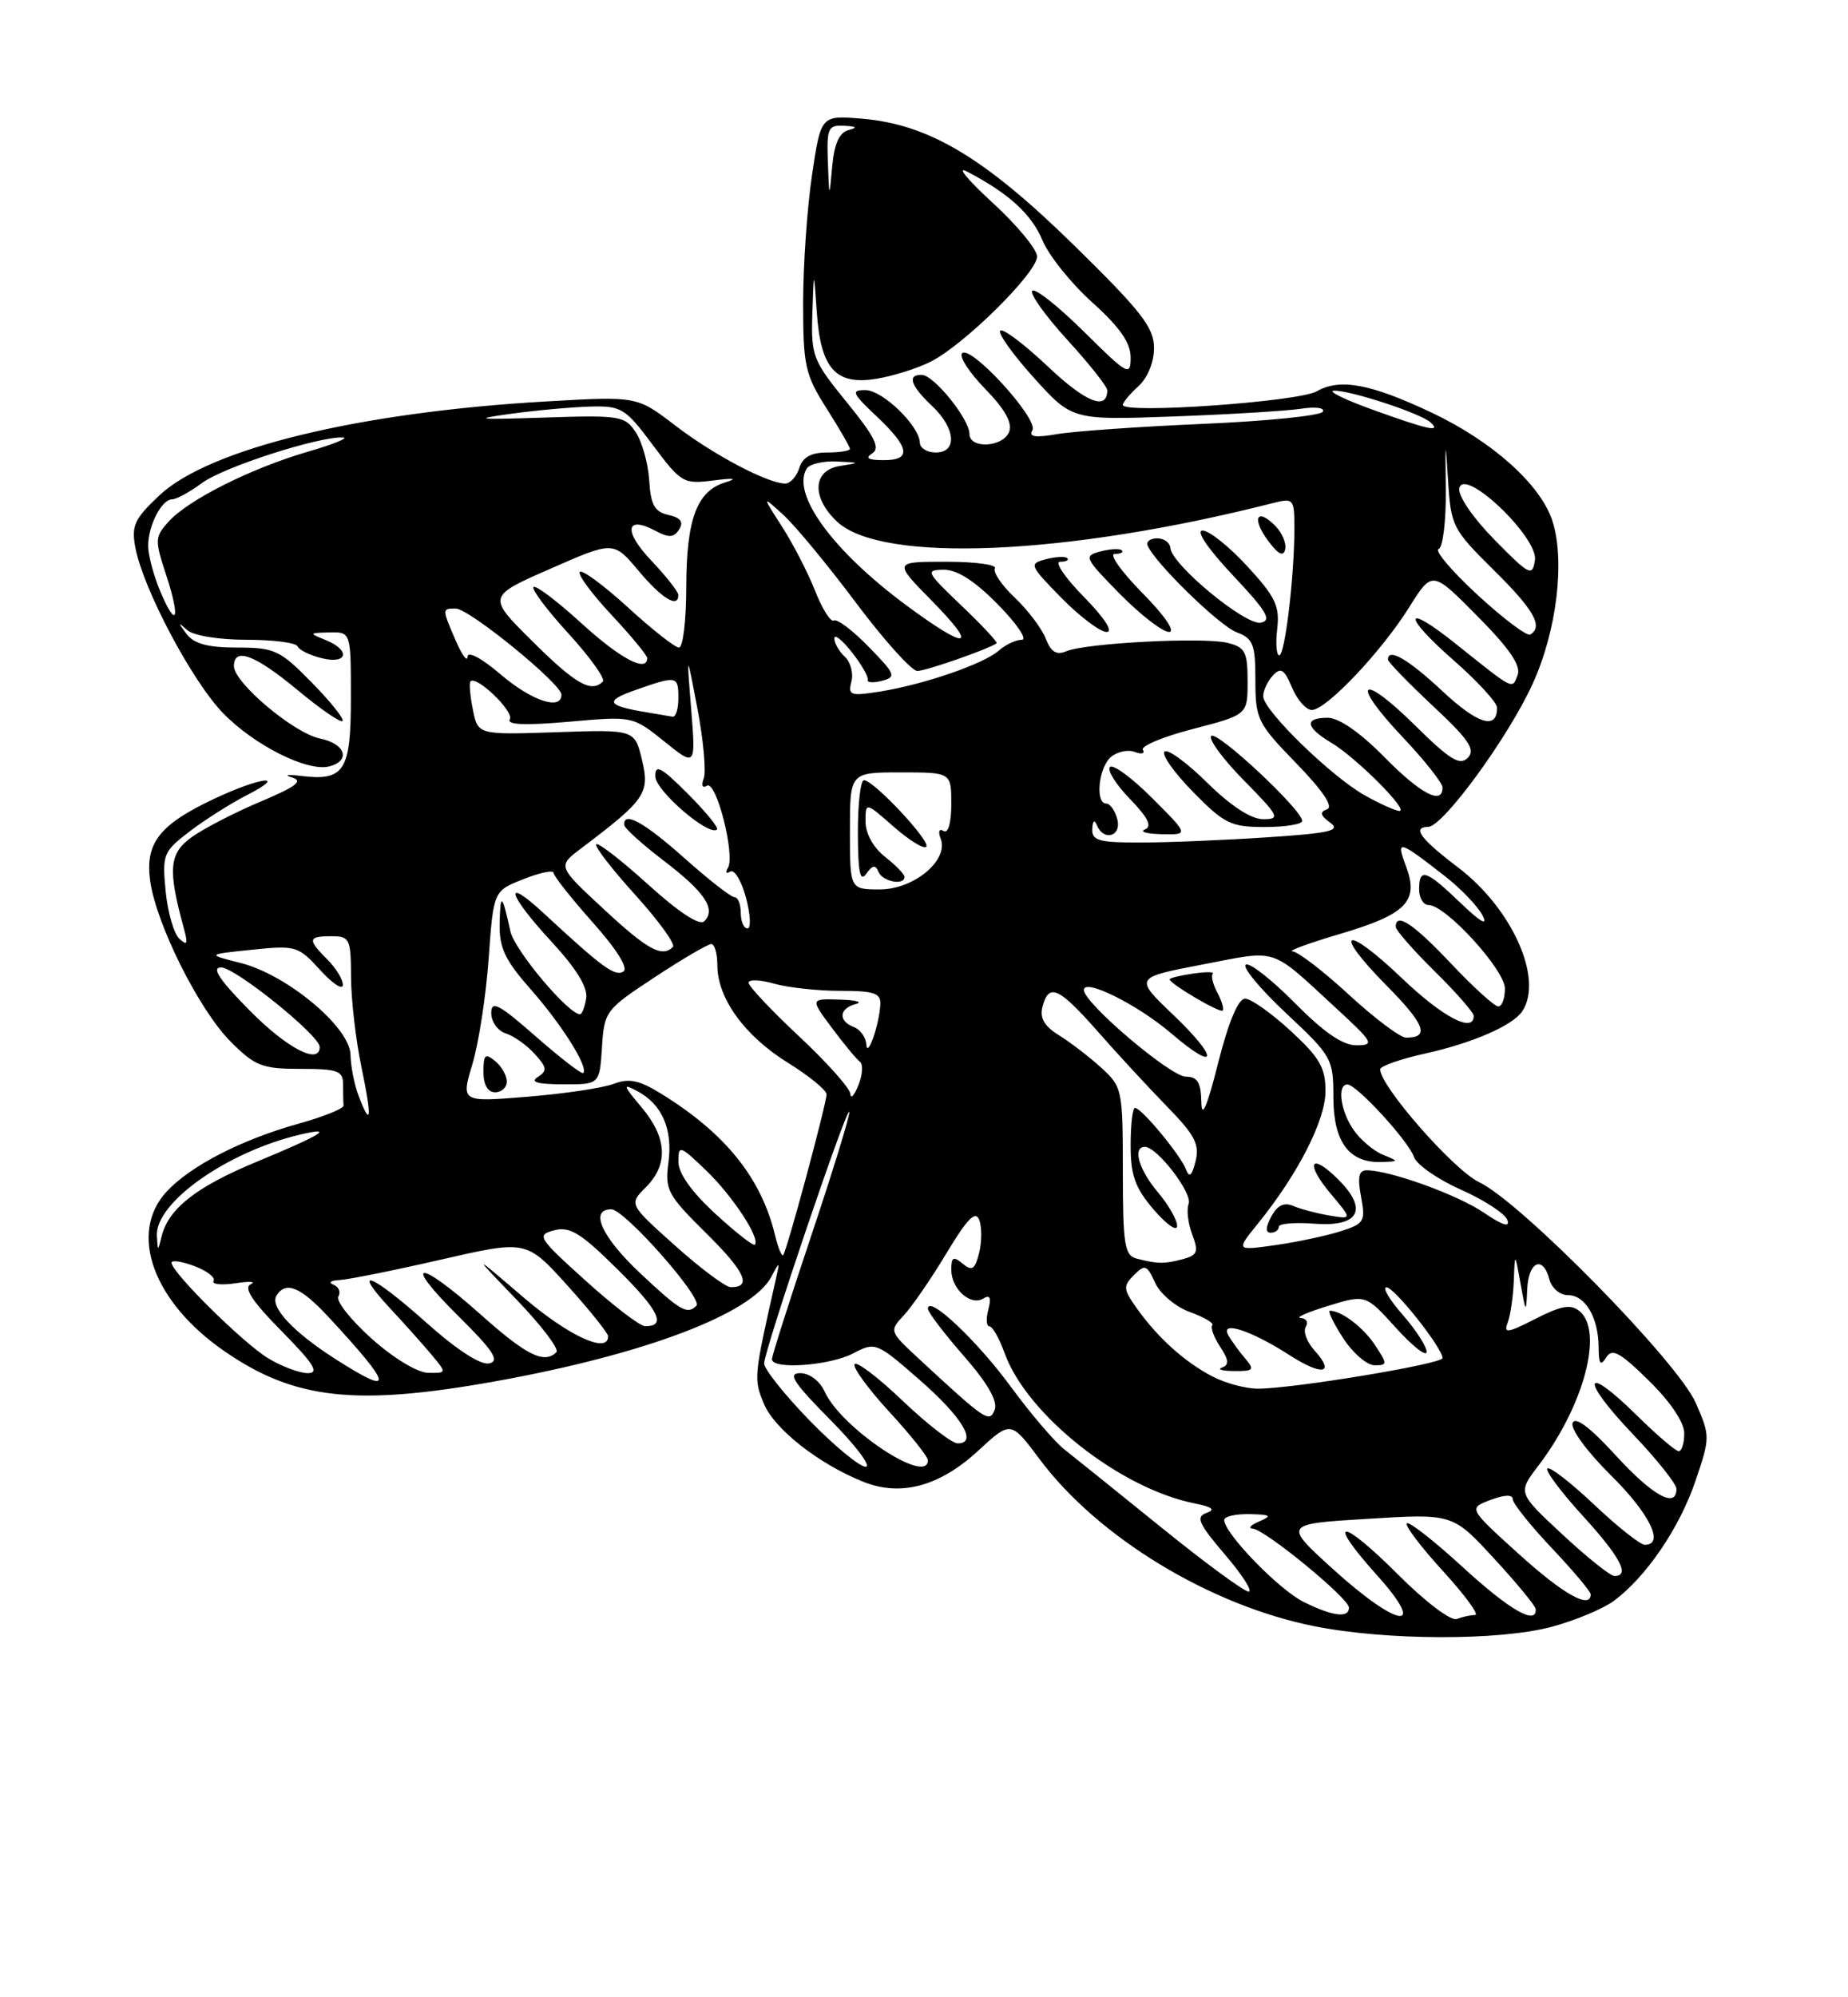 <?xml version="1.0" encoding="UTF-8" standalone="no"?>
<!DOCTYPE svg PUBLIC "-//W3C//DTD SVG 1.1//EN" "http://www.w3.org/Graphics/SVG/1.1/DTD/svg11.dtd" >
<svg xmlns="http://www.w3.org/2000/svg" xmlns:xlink="http://www.w3.org/1999/xlink" version="1.1" viewBox="0 0 237 256">
 <g >
 <path fill="currentColor"
d=" M 198.97 208.52 C 201.97 207.72 205.57 206.22 206.97 205.19 C 211.12 202.11 215.39 195.85 217.44 189.81 C 219.33 184.24 219.33 184.06 217.48 179.82 C 215.17 174.55 195.06 154.07 189.69 151.52 C 186.45 149.99 177.00 139.22 177.00 137.06 C 177.00 136.65 179.59 135.74 182.75 135.04 C 188.86 133.69 194.02 131.44 195.23 129.61 C 197.97 125.47 193.94 116.46 186.99 111.18 C 182.15 107.51 181.05 106.01 183.17 105.98 C 185.07 105.94 193.41 94.54 196.54 87.68 C 199.66 80.88 200.75 71.81 199.07 66.71 C 197.54 62.08 191.38 56.57 183.65 52.91 C 175.78 49.19 171.85 48.45 168.86 50.16 C 166.50 51.50 143.99 53.08 144.00 51.90 C 144.00 51.58 144.90 50.50 146.00 49.50 C 147.18 48.43 148.00 46.42 148.00 44.60 C 148.00 41.99 146.39 39.91 137.74 31.44 C 126.26 20.19 119.10 15.92 110.51 15.21 C 105.28 14.78 105.28 14.78 104.14 22.43 C 103.51 26.64 103.00 34.03 103.00 38.85 C 103.00 46.86 103.25 48.01 106.00 52.34 C 107.65 54.94 109.00 57.28 109.00 57.53 C 109.00 57.79 107.68 58.00 106.07 58.00 C 104.01 58.00 102.94 58.60 102.50 60.00 C 102.15 61.10 101.33 61.99 100.68 61.98 C 98.41 61.94 91.46 58.27 86.60 54.54 C 81.69 50.78 81.69 50.78 70.10 51.45 C 46.00 52.83 26.80 57.50 20.41 63.52 C 17.21 66.54 16.83 67.39 17.37 70.24 C 18.40 75.56 24.64 87.32 28.61 91.41 C 32.63 95.54 39.45 98.96 42.24 98.23 C 45.03 97.50 44.29 95.31 41.04 94.66 C 37.71 93.99 30.00 87.51 30.00 85.38 C 30.00 82.90 32.70 83.92 38.14 88.43 C 41.07 90.87 43.68 92.66 43.92 92.41 C 44.17 92.16 42.40 89.94 39.98 87.48 C 35.90 83.32 35.22 83.00 30.41 83.00 C 26.66 83.00 24.88 82.52 23.92 81.25 C 22.79 79.76 22.81 79.69 24.00 80.75 C 24.80 81.47 28.06 82.00 31.62 82.00 C 35.04 82.00 37.98 82.38 38.17 82.85 C 38.35 83.31 39.74 83.99 41.25 84.36 C 44.60 85.19 45.00 83.34 41.75 82.03 C 39.59 81.16 39.61 81.12 42.25 81.06 C 45.00 81.00 45.00 81.00 45.00 89.46 C 45.00 98.87 44.17 100.15 38.49 99.44 C 36.85 99.24 36.38 99.33 37.45 99.65 C 38.94 100.09 38.00 100.81 33.45 102.73 C 30.18 104.10 26.21 106.15 24.64 107.26 C 21.67 109.37 21.49 111.38 23.58 119.00 C 24.13 121.00 24.02 121.26 22.99 120.31 C 22.29 119.65 21.50 116.90 21.24 114.20 C 20.79 109.50 20.94 109.15 24.34 106.55 C 26.31 105.05 29.60 102.97 31.67 101.91 C 37.04 99.17 33.47 99.56 27.50 102.37 C 20.46 105.68 18.61 108.03 19.25 112.85 C 20.00 118.40 25.53 129.47 29.60 133.53 C 32.71 136.64 33.63 137.00 38.53 137.00 C 43.33 137.00 44.00 137.24 44.00 139.00 C 44.00 140.10 44.02 141.32 44.06 141.70 C 44.09 142.09 41.50 143.13 38.31 144.02 C 30.98 146.06 24.43 149.43 21.37 152.73 C 16.43 158.07 19.64 166.90 28.83 173.22 C 37.80 179.40 45.67 180.26 63.67 177.02 C 82.73 173.58 96.41 168.39 98.92 163.65 C 100.00 161.60 100.03 161.61 99.49 164.00 C 96.67 176.47 96.64 176.72 97.96 179.91 C 99.32 183.18 105.00 187.64 110.73 189.93 C 115.52 191.85 120.49 190.51 125.41 185.98 C 129.63 182.08 129.63 182.08 133.32 187.02 C 140.80 197.04 155.18 205.78 168.58 208.44 C 177.83 210.28 192.23 210.31 198.97 208.52 Z  M 179.29 201.81 C 171.93 194.45 169.94 194.49 176.56 201.86 C 183.18 209.22 179.38 208.74 171.01 201.17 C 164.57 195.33 164.57 195.33 175.43 194.67 C 186.30 194.00 186.30 194.00 191.60 199.75 C 194.52 202.91 196.93 205.84 196.95 206.25 C 197.08 208.37 193.60 206.37 187.60 200.87 C 183.93 197.50 180.69 194.97 180.42 195.25 C 180.14 195.52 182.23 198.28 185.06 201.37 C 187.89 204.47 189.74 207.00 189.18 207.00 C 188.62 207.00 187.56 207.23 186.83 207.51 C 186.08 207.80 182.78 205.30 179.29 201.81 Z  M 167.20 205.33 C 164.03 203.77 157.00 196.52 157.00 194.82 C 157.00 194.37 158.46 194.03 160.25 194.07 C 162.97 194.13 163.18 194.28 161.50 195.00 C 160.40 195.47 160.02 195.89 160.66 195.93 C 162.22 196.02 173.00 204.87 173.00 206.05 C 173.00 207.43 170.95 207.18 167.20 205.33 Z  M 194.76 199.16 C 188.31 193.32 188.31 193.32 191.16 192.25 C 192.93 191.58 194.00 191.54 194.00 192.15 C 194.00 192.68 196.25 195.50 199.00 198.41 C 201.75 201.31 204.00 203.99 204.00 204.35 C 204.00 206.32 200.46 204.33 194.76 199.16 Z  M 148.90 195.75 C 143.29 191.21 137.69 186.71 136.47 185.75 C 135.24 184.79 132.14 181.15 129.58 177.67 C 125.26 171.78 119.00 165.90 119.00 167.74 C 119.00 168.18 121.07 170.90 123.60 173.79 C 126.64 177.26 127.98 179.60 127.57 180.67 C 126.90 182.43 126.48 182.15 117.76 174.08 C 114.05 170.64 114.03 170.59 115.94 168.56 C 116.99 167.42 119.45 163.85 121.40 160.60 C 124.05 156.19 125.11 155.12 125.58 156.35 C 125.93 157.26 125.92 159.17 125.57 160.59 C 125.03 162.72 124.66 162.96 123.46 161.97 C 122.26 160.97 122.00 161.12 122.00 162.76 C 122.00 165.22 124.49 167.44 126.11 166.43 C 126.96 165.91 127.15 166.33 126.75 167.84 C 126.44 169.03 126.50 170.00 126.89 170.00 C 127.28 170.00 128.16 171.55 128.84 173.44 C 131.70 181.35 143.62 190.77 153.18 192.69 C 155.48 193.15 155.92 193.50 154.73 193.92 C 153.32 194.41 153.70 195.28 157.10 199.26 C 159.33 201.86 160.69 204.00 160.13 204.00 C 159.56 204.00 154.51 200.29 148.90 195.75 Z  M 200.37 196.67 C 194.64 191.34 194.64 191.34 197.27 187.89 C 203.12 180.23 205.68 170.64 202.58 168.06 C 201.46 167.13 200.25 167.34 196.93 169.03 C 193.31 170.88 192.81 170.95 193.36 169.51 C 193.71 168.59 194.06 166.19 194.14 164.17 C 194.28 160.50 194.28 160.50 195.00 164.50 C 195.69 168.35 195.72 168.38 195.86 165.25 C 196.01 161.67 197.89 160.85 198.71 164.00 C 199.00 165.10 200.06 166.00 201.08 166.00 C 203.31 166.00 204.99 168.86 205.02 172.68 C 205.03 174.84 205.25 175.15 205.98 174.00 C 206.75 172.77 207.73 173.30 211.46 176.96 C 214.23 179.68 216.00 182.31 216.00 183.71 C 216.00 184.97 215.68 186.00 215.28 186.00 C 214.89 186.00 212.43 183.89 209.81 181.31 C 203.01 174.62 202.65 176.74 209.38 183.79 C 212.47 187.03 215.00 190.20 215.00 190.84 C 215.00 193.41 211.94 191.71 207.20 186.53 C 203.91 182.93 202.02 181.51 201.68 182.39 C 201.39 183.14 203.54 186.08 206.58 189.08 C 211.57 194.01 213.52 198.00 210.94 198.00 C 210.36 198.00 207.43 195.68 204.43 192.84 C 201.43 190.01 198.74 187.93 198.45 188.22 C 198.16 188.51 200.19 191.23 202.96 194.26 C 207.80 199.56 209.09 202.00 207.05 202.00 C 206.52 202.00 203.52 199.60 200.37 196.67 Z  M 103.80 182.04 C 100.61 178.76 98.00 175.48 98.00 174.76 C 98.00 173.08 108.82 141.16 108.92 142.54 C 108.97 143.11 106.75 150.29 104.00 158.50 C 101.25 166.71 99.00 173.78 99.00 174.21 C 99.00 175.58 106.37 175.05 109.41 173.47 C 112.26 171.98 112.40 172.03 117.91 176.84 C 123.41 181.64 125.43 185.00 122.82 185.00 C 122.09 185.00 118.92 182.55 115.77 179.55 C 112.63 176.55 109.85 174.44 109.59 174.85 C 109.34 175.26 111.35 178.02 114.06 180.97 C 116.78 183.92 119.00 186.71 119.00 187.17 C 119.00 190.44 107.89 183.06 105.76 178.37 C 105.13 176.99 103.81 176.00 102.62 176.00 C 100.97 176.00 101.75 177.20 106.50 182.00 C 109.77 185.30 111.80 188.00 111.02 188.00 C 110.24 188.00 106.99 185.32 103.80 182.04 Z  M 155.50 176.43 C 151.93 174.57 148.54 171.52 145.83 167.75 C 144.05 165.25 144.01 164.85 145.42 163.43 C 146.84 162.02 147.09 162.11 148.15 164.43 C 148.80 165.85 150.78 167.51 152.63 168.18 C 154.46 168.84 155.73 169.60 155.47 169.86 C 155.21 170.13 155.66 171.36 156.47 172.60 C 157.59 174.30 157.65 174.96 156.72 175.28 C 156.05 175.52 156.76 175.72 158.29 175.73 C 160.77 175.75 160.93 175.57 159.69 174.12 C 158.93 173.23 157.95 171.89 157.53 171.14 C 156.42 169.21 160.45 170.52 165.34 173.67 C 169.59 176.41 171.30 176.09 168.56 173.07 C 167.60 172.00 167.10 170.65 167.46 170.06 C 167.82 169.48 167.53 168.97 166.81 168.93 C 166.09 168.89 167.67 168.19 170.32 167.38 C 175.14 165.90 175.14 165.90 179.03 170.20 C 181.17 172.56 182.94 173.95 182.96 173.28 C 182.98 172.62 181.60 170.48 179.90 168.53 C 178.19 166.59 177.25 165.00 177.81 165.00 C 178.83 165.00 185.00 172.79 185.00 174.07 C 185.00 174.82 165.78 178.00 161.31 177.99 C 159.77 177.99 157.15 177.29 155.50 176.43 Z  M 176.38 172.46 C 174.88 170.16 172.05 168.00 170.56 168.00 C 170.24 168.00 171.00 169.57 172.24 171.49 C 173.48 173.41 175.30 174.98 176.27 174.99 C 177.94 175.00 177.95 174.85 176.38 172.46 Z  M 42.95 174.15 C 37.54 170.68 34.58 167.49 35.46 166.06 C 36.64 164.16 38.53 164.93 42.08 168.75 C 50.48 177.79 50.69 179.11 42.95 174.15 Z  M 34.37 174.08 C 31.15 172.12 22.00 163.07 22.00 161.85 C 22.00 161.48 23.32 161.67 24.94 162.28 C 26.55 162.89 27.66 163.75 27.39 164.18 C 27.12 164.61 28.39 164.75 30.20 164.48 C 32.02 164.20 32.89 164.26 32.15 164.61 C 31.20 165.05 32.36 166.82 36.12 170.62 C 40.27 174.83 41.00 176.00 39.47 176.00 C 38.38 175.99 36.09 175.13 34.37 174.08 Z  M 47.63 171.55 C 44.96 169.15 43.05 166.73 43.39 166.18 C 43.73 165.62 43.45 164.94 42.76 164.66 C 42.07 164.39 42.40 164.12 43.50 164.07 C 44.60 164.02 50.45 162.85 56.50 161.46 C 67.50 158.94 67.50 158.94 72.73 164.72 C 75.60 167.90 77.96 170.84 77.98 171.25 C 78.05 173.60 72.95 171.26 67.15 166.30 C 60.50 160.61 60.50 160.61 66.28 166.61 C 69.45 169.91 71.74 172.92 71.36 173.31 C 69.80 174.86 67.52 173.73 61.66 168.50 C 53.57 161.29 51.44 161.41 58.77 168.67 C 63.28 173.14 64.13 174.43 62.74 174.75 C 61.66 175.00 58.61 173.03 54.74 169.58 C 47.63 163.23 44.88 162.15 50.08 167.75 C 52.00 169.81 54.41 172.51 55.44 173.75 C 57.29 175.98 57.29 176.00 54.90 175.96 C 53.52 175.93 50.43 174.06 47.63 171.55 Z  M 75.08 164.13 C 68.98 158.62 68.78 158.29 71.08 157.69 C 73.08 157.17 74.49 158.03 79.20 162.70 C 84.54 167.98 85.53 170.05 82.69 169.97 C 82.04 169.95 78.61 167.32 75.08 164.13 Z  M 82.11 163.20 C 77.15 158.54 75.55 155.00 78.40 155.00 C 80.10 155.00 90.21 166.45 89.31 167.36 C 88.13 168.54 87.26 168.03 82.11 163.20 Z  M 86.57 159.65 C 80.65 154.35 80.65 154.35 82.82 152.18 C 85.75 149.25 85.56 145.82 82.28 141.93 C 79.86 139.05 79.81 138.83 81.76 139.87 C 84.92 141.56 86.30 144.74 85.72 149.04 C 85.26 152.51 85.62 153.18 90.56 158.06 C 95.58 163.01 96.49 165.03 93.69 164.98 C 93.04 164.96 89.83 162.57 86.57 159.65 Z  M 145.75 161.31 C 144.22 160.91 144.00 159.50 144.00 150.11 C 144.00 139.67 143.92 139.30 141.25 136.87 C 139.74 135.49 137.30 133.62 135.84 132.71 C 133.92 131.53 133.32 130.49 133.70 129.03 C 134.51 125.95 135.77 126.52 140.82 132.25 C 143.36 135.14 147.37 139.47 149.71 141.87 C 153.24 145.48 153.86 146.69 153.33 148.83 C 152.85 150.74 152.52 151.01 152.09 149.87 C 151.40 148.05 146.39 142.00 145.56 142.00 C 145.25 142.00 145.00 144.15 145.00 146.79 C 145.00 150.65 145.57 152.25 147.96 155.04 C 149.59 156.94 150.94 157.89 150.96 157.14 C 150.98 156.40 149.88 154.45 148.50 152.82 C 146.03 149.89 145.21 147.00 146.83 147.00 C 148.40 147.00 152.96 152.94 152.44 154.30 C 152.15 155.04 152.36 156.81 152.90 158.23 C 153.74 160.45 153.58 160.88 151.69 161.39 C 149.32 162.02 148.43 162.01 145.75 161.31 Z  M 99.41 158.37 C 97.63 150.98 93.06 145.29 84.80 140.19 C 81.97 138.44 80.68 138.17 78.70 138.92 C 77.32 139.45 72.34 140.19 67.65 140.57 C 59.12 141.27 59.12 141.27 60.59 136.38 C 61.39 133.70 62.33 127.61 62.67 122.85 C 63.29 114.19 63.29 114.19 67.14 112.68 C 69.26 111.84 71.00 111.48 71.00 111.88 C 71.00 112.28 73.26 115.13 76.02 118.23 C 79.12 121.71 80.62 124.12 79.94 124.53 C 78.87 125.20 77.22 123.99 69.75 117.07 C 64.42 112.13 65.10 114.62 70.75 120.72 C 73.88 124.10 75.39 126.55 75.18 127.92 C 75.00 129.06 74.65 130.00 74.39 130.00 C 72.89 130.00 66.00 121.80 65.46 119.38 C 64.39 114.52 64.16 114.35 64.08 118.35 C 64.01 121.49 64.75 123.05 68.10 126.85 C 72.08 131.36 75.51 136.83 74.80 137.53 C 74.61 137.72 71.88 135.62 68.73 132.86 C 63.98 128.69 63.00 128.18 63.00 129.85 C 63.00 130.96 63.84 132.13 64.87 132.46 C 65.90 132.78 67.57 133.97 68.58 135.09 C 70.16 136.83 70.21 137.25 68.96 138.05 C 67.95 138.69 68.93 138.97 72.20 138.98 C 76.89 139.00 76.89 139.00 77.20 134.25 C 77.49 129.61 77.66 129.40 83.97 125.25 C 87.52 122.91 90.79 121.00 91.22 121.00 C 91.65 121.00 92.00 122.24 92.00 123.75 C 92.01 127.95 95.50 132.77 101.02 136.20 C 103.76 137.90 106.00 139.73 106.00 140.26 C 106.00 141.48 100.90 160.37 100.44 160.87 C 100.25 161.07 99.79 159.95 99.41 158.37 Z  M 65.00 138.62 C 65.00 137.86 64.33 136.68 63.50 136.00 C 62.23 134.95 62.00 135.16 62.00 137.38 C 62.00 139.04 62.55 140.00 63.50 140.00 C 64.33 140.00 65.00 139.38 65.00 138.62 Z  M 20.12 158.40 C 19.88 154.15 29.14 147.62 38.50 145.42 C 43.04 144.36 41.31 145.43 32.89 148.92 C 25.14 152.13 21.58 154.93 20.72 158.50 C 20.25 160.42 20.23 160.41 20.12 158.40 Z  M 91.72 155.55 C 88.71 152.79 87.00 150.38 87.00 148.91 C 87.00 146.72 87.17 146.77 90.59 150.05 C 93.98 153.32 97.56 158.78 96.80 159.54 C 96.60 159.73 94.32 157.94 91.72 155.55 Z  M 161.27 156.90 C 166.45 150.51 169.98 143.61 169.99 139.88 C 170.00 136.86 169.25 135.56 165.52 132.13 C 163.06 129.86 160.43 128.00 159.68 128.00 C 158.80 128.00 157.56 130.96 156.22 136.25 C 154.80 141.89 154.11 143.47 154.07 141.25 C 154.02 138.74 153.57 138.00 152.08 138.00 C 150.12 138.00 139.00 128.55 139.00 126.89 C 139.00 125.33 145.91 128.77 150.23 132.47 C 156.19 137.57 156.37 135.71 150.47 130.08 C 145.46 125.30 145.46 125.30 154.24 123.62 C 164.05 121.74 162.76 121.31 171.36 129.23 C 176.13 133.62 176.32 133.96 173.97 133.98 C 172.21 133.99 169.79 132.33 166.05 128.55 C 163.08 125.55 160.26 123.34 159.77 123.64 C 159.28 123.94 161.61 126.75 164.94 129.87 C 170.81 135.37 171.00 135.70 171.00 140.62 C 171.00 146.32 172.99 149.04 177.08 148.94 C 179.43 148.87 179.44 148.85 177.36 148.01 C 176.18 147.53 174.49 146.11 173.61 144.85 C 171.92 142.44 171.44 139.00 172.80 139.00 C 173.98 139.00 180.62 146.22 181.34 148.30 C 181.69 149.29 184.40 151.17 187.35 152.48 C 190.31 153.79 192.99 155.53 193.31 156.36 C 193.70 157.37 192.71 157.07 190.30 155.43 C 186.91 153.13 178.25 150.00 175.27 150.00 C 174.26 150.00 174.08 150.88 174.55 153.39 C 175.14 156.57 174.97 156.85 171.84 157.84 C 170.00 158.42 166.25 159.21 163.51 159.60 C 158.51 160.30 158.51 160.30 161.27 156.90 Z  M 164.00 157.24 C 164.00 156.83 166.02 156.65 168.49 156.84 C 174.26 157.30 175.52 155.07 171.67 151.22 C 168.07 147.61 167.29 149.01 170.67 153.02 C 173.42 156.29 173.42 156.29 170.46 155.79 C 168.83 155.51 166.75 154.96 165.83 154.56 C 164.68 154.07 163.81 154.49 163.04 155.92 C 162.30 157.31 162.28 158.00 162.96 158.00 C 163.53 158.00 164.00 157.66 164.00 157.24 Z  M 156.12 127.22 C 155.54 126.14 155.28 125.06 155.53 124.81 C 155.78 124.55 154.64 124.55 152.99 124.79 C 151.35 125.03 150.00 125.36 150.00 125.52 C 150.00 126.08 156.45 129.88 156.80 129.53 C 157.00 129.33 156.69 128.29 156.12 127.22 Z  M 45.98 140.43 C 45.44 139.02 44.98 136.66 44.95 135.18 C 44.88 131.66 36.79 124.91 30.83 123.42 C 26.50 122.33 26.50 122.33 32.32 121.73 C 37.92 121.15 38.25 121.25 41.04 124.31 C 42.64 126.07 43.95 126.94 43.97 126.25 C 43.99 125.56 43.10 124.10 42.00 123.00 C 39.41 120.41 39.48 120.00 42.50 120.00 C 44.85 120.00 45.00 120.32 45.02 125.25 C 45.03 128.14 45.63 133.31 46.35 136.75 C 47.73 143.35 47.60 144.70 45.98 140.43 Z  M 109.06 140.22 C 109.03 139.51 106.08 136.20 102.50 132.85 C 98.92 129.51 96.00 126.40 96.00 125.96 C 96.00 125.51 97.46 125.56 99.24 126.07 C 101.03 126.58 104.85 127.00 107.74 127.00 C 112.12 127.00 112.98 127.29 112.90 128.75 C 112.75 131.41 111.22 135.76 111.10 133.86 C 111.04 132.95 110.33 131.95 109.50 131.64 C 107.47 130.86 107.60 129.25 109.75 128.69 C 110.71 128.44 109.79 128.18 107.70 128.12 C 103.90 128.00 103.90 128.00 106.69 131.75 C 108.23 133.81 109.84 135.76 110.28 136.08 C 110.71 136.40 110.63 137.75 110.09 139.08 C 109.56 140.41 109.10 140.92 109.06 140.22 Z  M 32.00 129.50 C 28.14 125.59 27.08 124.00 28.35 124.00 C 30.17 124.00 41.00 132.72 41.00 134.19 C 41.00 136.55 36.80 134.36 32.00 129.50 Z  M 173.00 127.50 C 169.71 124.47 166.45 121.97 165.76 121.94 C 165.07 121.91 167.83 120.89 171.90 119.69 C 180.38 117.18 182.01 115.51 180.31 111.02 C 179.01 107.56 179.32 107.64 185.27 112.27 C 187.34 113.88 189.53 116.16 190.14 117.35 C 190.85 118.74 189.86 118.18 187.33 115.75 C 182.87 111.47 182.00 111.19 182.00 114.00 C 182.00 115.10 182.55 116.00 183.21 116.00 C 185.41 116.00 193.00 124.31 193.00 126.71 C 193.00 127.97 192.62 129.00 192.15 129.00 C 191.67 129.00 188.95 126.53 186.09 123.50 C 181.25 118.38 179.00 116.89 179.00 118.79 C 179.00 119.22 181.25 121.79 184.00 124.50 C 186.75 127.21 189.00 129.78 189.00 130.21 C 189.00 132.46 185.03 130.38 179.79 125.38 C 172.42 118.35 170.75 119.16 177.83 126.33 C 182.77 131.33 183.39 133.00 180.32 133.00 C 179.59 133.00 176.29 130.53 173.00 127.50 Z  M 77.41 116.51 C 71.50 111.03 71.50 111.03 74.50 108.76 C 82.77 102.52 83.36 101.67 82.34 97.43 C 81.40 93.50 81.40 93.50 71.34 93.85 C 61.29 94.19 61.29 94.19 60.64 90.94 C 60.28 89.15 60.15 87.52 60.34 87.33 C 61.12 86.54 65.97 91.23 65.38 92.20 C 64.94 92.90 67.37 93.00 72.94 92.51 C 81.14 91.78 81.14 91.78 85.19 95.03 C 89.23 98.28 89.23 98.28 88.64 90.89 C 88.05 83.50 88.05 83.50 89.45 90.87 C 90.22 94.92 90.58 98.93 90.25 99.78 C 89.91 100.68 90.08 101.07 90.67 100.71 C 91.86 99.97 94.32 109.67 93.35 111.24 C 92.99 111.83 93.12 112.04 93.65 111.71 C 94.18 111.39 95.09 112.89 95.67 115.06 C 96.25 117.23 96.33 119.00 95.86 119.00 C 95.39 119.00 95.00 118.10 95.00 117.00 C 95.00 115.90 94.64 115.00 94.20 115.00 C 93.76 115.00 90.87 112.75 87.79 110.00 C 82.60 105.38 79.92 103.90 80.06 105.75 C 80.09 106.16 82.36 108.21 85.11 110.31 C 90.40 114.34 91.87 116.53 90.32 118.08 C 89.72 118.68 87.06 116.94 83.14 113.39 C 79.72 110.29 76.71 107.96 76.46 108.21 C 76.21 108.46 78.46 111.38 81.47 114.70 C 84.47 118.02 86.65 121.02 86.30 121.37 C 84.90 122.76 83.06 121.76 77.41 116.51 Z  M 88.20 101.73 C 84.78 98.31 84.01 97.90 84.04 99.51 C 84.07 101.35 90.90 107.23 91.95 106.32 C 92.20 106.11 90.51 104.04 88.20 101.73 Z  M 109.00 106.50 C 109.00 99.00 109.00 99.00 115.50 99.00 C 122.00 99.00 122.00 99.00 122.00 103.06 C 122.00 105.48 121.60 106.87 121.01 106.51 C 120.44 106.15 120.28 106.57 120.64 107.50 C 121.70 110.26 117.20 114.00 112.83 114.00 C 109.00 114.00 109.00 114.00 109.00 106.50 Z  M 112.66 111.75 C 113.17 113.00 116.00 113.54 116.00 112.39 C 116.00 112.06 114.88 110.90 113.50 109.82 C 112.01 108.65 111.00 106.83 111.00 105.32 C 111.00 102.79 111.00 102.79 114.61 105.96 C 116.59 107.70 118.47 108.86 118.79 108.54 C 119.44 107.90 112.05 100.00 110.80 100.00 C 110.36 100.00 110.01 103.04 110.02 106.75 C 110.03 111.79 110.30 113.12 111.09 112.00 C 111.89 110.87 112.28 110.81 112.66 111.75 Z  M 140.08 106.25 C 140.13 105.20 140.36 105.00 140.66 105.75 C 141.52 107.88 143.87 107.21 143.29 105.00 C 143.00 103.90 142.37 103.00 141.88 103.00 C 140.42 103.00 140.89 98.34 142.49 97.01 C 143.31 96.33 144.68 96.05 145.54 96.38 C 146.40 96.71 146.86 96.59 146.57 96.11 C 146.27 95.63 149.17 94.42 153.01 93.43 C 160.00 91.61 160.00 91.61 160.00 87.33 C 160.00 83.56 159.69 82.96 157.44 82.40 C 154.41 81.63 139.24 82.42 136.76 83.47 C 135.49 84.01 134.79 83.58 134.11 81.85 C 133.61 80.56 131.82 78.19 130.14 76.60 C 128.45 75.00 127.31 73.31 127.59 72.85 C 127.88 72.38 125.07 72.00 121.35 72.00 C 114.58 72.00 114.58 72.00 119.50 77.00 C 125.55 83.15 124.18 83.44 116.36 77.68 C 106.81 70.64 101.45 63.31 103.46 60.06 C 103.82 59.48 105.55 59.07 107.31 59.15 C 110.33 59.29 110.36 59.32 107.75 59.72 C 104.22 60.25 104.03 63.74 107.35 66.86 C 113.06 72.22 136.75 71.22 163.25 64.48 C 165.90 63.81 166.00 63.92 166.00 67.74 C 166.00 73.87 164.79 84.00 164.06 84.00 C 163.70 84.00 163.58 82.46 163.80 80.59 C 164.14 77.69 163.56 76.48 159.97 72.59 C 157.65 70.06 155.06 68.00 154.23 68.00 C 153.32 68.00 154.89 70.31 158.10 73.73 C 162.47 78.36 163.15 79.52 161.69 79.81 C 159.74 80.20 150.28 72.39 150.10 70.25 C 150.05 69.56 149.29 69.00 148.42 69.00 C 147.55 69.00 146.98 69.40 147.17 69.89 C 147.95 71.99 156.34 80.18 158.57 81.03 C 160.72 81.84 161.00 82.56 161.00 87.19 C 161.00 92.17 161.27 92.72 166.25 97.84 C 169.65 101.34 171.04 103.41 170.20 103.72 C 169.21 104.08 169.31 104.51 170.59 105.44 C 171.99 106.47 170.60 106.79 162.39 107.33 C 156.95 107.69 149.69 107.99 146.25 107.99 C 140.93 108.00 140.01 107.74 140.08 106.25 Z  M 147.77 102.30 C 145.19 99.71 142.75 97.92 142.35 98.31 C 141.96 98.71 143.11 100.55 144.91 102.40 C 147.23 104.80 147.79 105.93 146.84 106.31 C 146.10 106.60 147.07 106.88 148.99 106.92 C 152.47 107.00 152.47 107.00 147.77 102.30 Z  M 167.00 105.22 C 167.00 103.80 156.07 93.60 155.34 94.33 C 154.94 94.72 156.83 97.29 159.52 100.02 C 164.04 104.61 164.24 105.00 162.00 105.00 C 160.45 105.00 157.84 103.30 154.81 100.31 C 152.19 97.73 149.73 95.94 149.34 96.33 C 148.94 96.72 150.60 99.06 153.02 101.52 C 157.02 105.59 157.85 106.00 162.21 106.00 C 164.84 106.00 167.00 105.65 167.00 105.22 Z  M 139.00 76.50 C 136.57 74.03 135.20 72.00 135.96 72.00 C 136.71 72.00 137.13 71.79 136.87 71.54 C 136.62 71.29 135.39 71.35 134.13 71.68 C 131.94 72.25 132.01 72.44 136.13 76.64 C 138.49 79.04 141.09 81.00 141.92 81.00 C 142.82 81.00 141.65 79.20 139.00 76.50 Z  M 146.50 76.00 C 143.79 73.25 142.20 71.00 142.95 71.00 C 143.71 71.00 144.13 70.79 143.87 70.54 C 143.62 70.29 142.38 70.35 141.13 70.68 C 138.95 71.25 139.07 71.50 143.63 76.14 C 146.27 78.81 149.10 81.00 149.92 81.00 C 150.80 81.00 149.38 78.92 146.50 76.00 Z  M 163.53 67.38 C 161.15 65.00 160.50 66.46 162.65 69.34 C 163.94 71.07 164.60 71.39 164.82 70.41 C 165.00 69.64 164.42 68.27 163.53 67.38 Z  M 175.06 101.96 C 170.76 99.57 162.00 91.03 162.00 89.25 C 162.00 88.51 162.56 87.32 163.24 86.58 C 164.26 85.49 164.71 85.77 165.70 88.13 C 166.36 89.71 167.51 91.00 168.24 91.00 C 170.08 91.00 177.18 83.51 180.74 77.81 C 183.68 73.12 183.68 73.12 189.48 78.98 C 193.61 83.15 195.09 85.32 194.63 86.53 C 193.91 88.39 194.25 88.55 186.72 82.54 C 179.99 77.15 179.76 78.79 186.43 84.64 C 189.48 87.31 191.98 90.04 191.99 90.69 C 192.02 93.59 189.54 92.84 184.99 88.59 C 180.61 84.49 178.00 82.98 178.00 84.54 C 178.00 84.84 180.59 87.51 183.75 90.47 C 188.40 94.81 189.26 96.09 188.24 97.13 C 187.22 98.17 185.95 97.39 181.52 93.02 C 174.48 86.06 173.06 87.26 179.84 94.43 C 182.68 97.43 185.00 100.36 185.00 100.94 C 185.00 103.24 182.20 101.77 177.50 97.00 C 174.44 93.89 171.71 92.00 170.29 92.00 C 167.23 92.00 167.40 93.21 170.75 95.21 C 173.96 97.12 180.84 104.03 179.45 103.94 C 178.93 103.91 176.95 103.02 175.06 101.96 Z  M 83.00 91.31 C 77.78 90.45 77.47 89.85 81.50 88.44 C 86.82 86.57 87.00 86.60 87.00 89.50 C 87.00 90.88 86.66 91.94 86.25 91.86 C 85.84 91.79 84.38 91.54 83.00 91.31 Z  M 64.18 86.42 C 61.77 84.36 59.98 83.41 59.96 84.17 C 59.94 84.90 59.26 83.99 58.46 82.14 C 56.67 78.00 56.67 78.00 58.45 78.00 C 60.16 78.00 72.00 87.64 72.00 89.04 C 72.00 91.11 68.16 89.83 64.18 86.42 Z  M 109.19 87.37 C 109.47 86.31 109.09 84.87 108.35 84.18 C 107.61 83.49 107.00 82.43 107.00 81.83 C 107.00 81.22 108.01 82.02 109.25 83.60 C 110.49 85.17 111.40 86.76 111.28 87.13 C 111.17 87.49 111.98 87.56 113.11 87.26 C 114.98 86.77 114.85 86.43 111.41 82.91 C 109.36 80.80 107.35 79.29 106.94 79.53 C 106.54 79.78 105.46 78.08 104.54 75.74 C 103.62 73.41 101.71 69.70 100.29 67.50 C 97.72 63.50 97.72 63.50 100.47 66.00 C 101.98 67.38 106.17 72.44 109.77 77.25 C 113.38 82.06 116.92 86.00 117.64 86.00 C 118.75 86.00 126.83 83.18 127.81 82.45 C 127.98 82.32 125.95 80.15 123.31 77.63 C 118.77 73.30 118.64 73.05 121.04 73.02 C 122.75 73.01 125.03 74.47 128.00 77.50 C 130.43 79.97 131.80 82.00 131.04 82.00 C 130.28 82.00 128.95 82.63 128.08 83.40 C 126.15 85.10 118.48 87.74 112.84 88.64 C 109.07 89.24 108.73 89.13 109.19 87.37 Z  M 68.31 82.23 C 62.48 76.45 62.48 76.45 70.58 72.90 C 78.68 69.34 78.68 69.34 81.90 73.17 C 84.89 76.73 87.01 78.02 86.99 76.25 C 86.99 75.84 85.41 73.84 83.49 71.81 C 79.91 68.04 80.25 65.99 84.11 68.06 C 85.79 68.96 86.44 68.91 87.10 67.85 C 87.70 66.90 87.29 66.35 85.72 66.00 C 83.95 65.60 83.45 64.71 83.26 61.59 C 83.13 59.44 82.36 56.67 81.55 55.43 C 80.15 53.30 79.54 53.20 69.79 53.52 C 61.16 53.81 60.47 53.73 65.50 53.04 C 68.80 52.59 73.40 52.17 75.73 52.11 C 79.69 52.01 80.20 52.32 83.73 57.05 C 87.35 61.90 87.65 62.07 91.50 61.58 C 94.17 61.24 94.67 61.32 93.01 61.83 C 89.37 62.94 88.03 66.52 88.01 75.25 C 88.01 79.51 87.59 83.00 87.08 83.00 C 86.57 83.00 83.63 80.69 80.55 77.87 C 77.46 75.05 74.68 72.99 74.36 73.30 C 74.05 73.61 75.87 76.08 78.40 78.79 C 80.93 81.49 83.00 84.00 83.00 84.35 C 83.00 86.26 79.52 84.41 74.55 79.87 C 71.46 77.05 68.70 74.96 68.42 75.24 C 68.15 75.52 70.17 78.22 72.93 81.23 C 75.69 84.25 77.66 87.01 77.31 87.36 C 75.83 88.84 73.82 87.69 68.31 82.23 Z  M 189.50 76.26 C 186.20 73.22 183.95 70.57 184.50 70.37 C 185.05 70.17 185.46 66.76 185.42 62.75 C 185.34 56.29 185.37 56.16 185.71 61.58 C 186.07 67.43 186.29 67.85 191.54 73.04 C 196.72 78.15 197.95 80.31 196.25 81.33 C 195.84 81.58 192.80 79.30 189.50 76.26 Z  M 20.51 75.69 C 19.68 73.69 19.00 71.12 19.00 69.97 C 19.00 67.36 20.73 64.00 22.08 64.00 C 22.63 64.00 24.36 63.05 25.92 61.90 C 28.67 59.86 40.88 55.93 43.98 56.07 C 44.82 56.11 42.80 56.93 39.50 57.89 C 32.20 60.02 24.16 64.05 21.62 66.86 C 19.85 68.82 19.83 69.21 21.31 73.70 C 23.19 79.41 22.64 80.78 20.51 75.69 Z  M 191.65 69.17 C 188.88 66.35 186.96 63.53 187.15 62.58 C 187.74 59.79 197.30 68.88 196.85 71.80 C 196.53 73.94 196.15 73.75 191.65 69.17 Z  M 111.86 58.11 C 112.92 57.44 112.19 55.97 108.61 51.58 C 104.24 46.21 104.01 45.63 104.18 40.21 C 104.37 34.50 104.37 34.50 104.75 39.99 C 105.24 47.23 107.15 49.39 112.34 48.56 C 114.47 48.22 117.63 47.23 119.35 46.36 C 123.63 44.22 133.00 34.96 133.00 32.88 C 133.00 31.96 130.41 28.83 127.25 25.94 C 124.09 23.04 122.62 21.26 124.00 21.98 C 129.37 24.78 132.29 27.44 133.70 30.82 C 134.51 32.76 137.38 36.34 140.09 38.77 C 143.60 41.93 145.00 43.93 145.00 45.81 C 145.00 48.28 144.64 48.08 139.03 42.53 C 135.74 39.27 132.76 36.91 132.39 37.27 C 132.03 37.63 134.05 40.46 136.87 43.55 C 139.69 46.63 142.00 49.55 142.00 50.02 C 142.00 52.68 139.25 51.58 134.39 46.98 C 131.36 44.12 128.62 42.05 128.28 42.38 C 127.95 42.71 129.89 45.43 132.59 48.42 C 137.50 53.85 137.50 53.85 150.50 53.38 C 157.65 53.12 165.01 52.67 166.85 52.39 C 168.73 52.10 169.95 52.27 169.64 52.78 C 169.33 53.28 162.42 53.98 154.29 54.33 C 146.15 54.68 137.74 55.27 135.59 55.64 C 132.76 56.13 131.89 55.99 132.40 55.16 C 133.26 53.77 124.50 44.17 123.39 45.28 C 122.97 45.69 124.30 47.75 126.35 49.85 C 128.86 52.42 129.86 54.20 129.43 55.33 C 128.65 57.34 124.33 57.58 124.33 55.61 C 124.33 53.74 119.81 48.12 118.25 48.06 C 116.30 47.97 116.77 49.43 119.50 52.00 C 122.56 54.87 122.82 58.00 120.00 58.00 C 118.90 58.00 117.99 57.44 117.97 56.75 C 117.91 54.57 113.18 50.00 110.98 50.00 C 109.11 50.00 109.27 50.39 112.43 53.37 C 116.71 57.41 116.95 59.01 113.25 58.98 C 111.32 58.97 110.91 58.71 111.86 58.11 Z  M 176.00 52.50 C 172.43 51.21 170.21 50.12 171.07 50.08 C 173.05 49.98 182.18 52.97 183.45 54.13 C 184.91 55.47 183.18 55.09 176.00 52.50 Z  M 106.17 20.75 C 106.02 16.41 106.19 16.01 108.25 16.12 C 109.86 16.20 110.01 16.36 108.80 16.68 C 107.64 16.99 106.99 18.43 106.73 21.31 C 106.35 25.50 106.35 25.50 106.17 20.75 Z "/>
</g>
</svg>